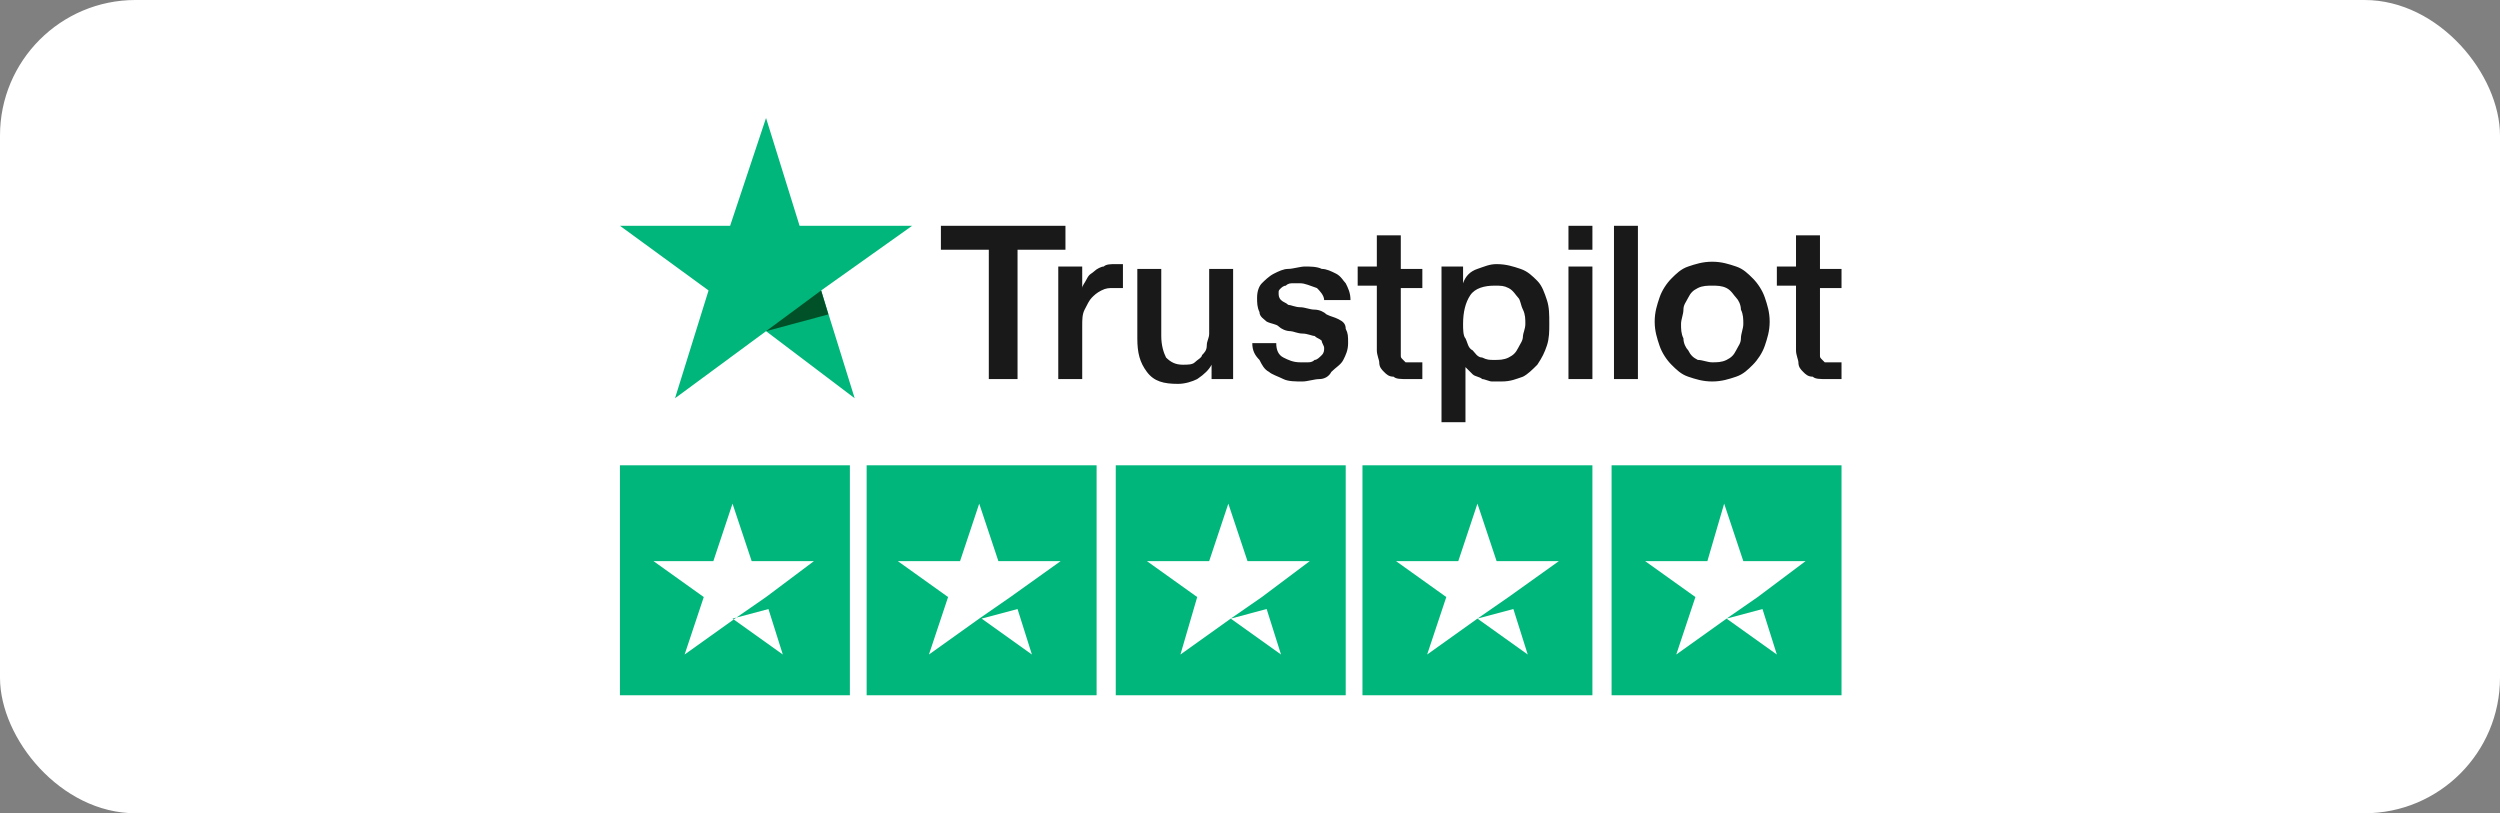 <svg width="166" height="54" viewBox="0 0 166 54" fill="none" xmlns="http://www.w3.org/2000/svg">
<rect x="0" y="0" width="166" height="54" fill="#808080" stroke="none"/>
<rect width="166" height="54" rx="9" fill="white"/>
<g clip-path="url(#clip0_6940_8733)">
<path d="M62.476 14.992H70.746V16.583H67.565V25.171H65.657V16.583H62.476V14.992ZM70.269 17.696H71.859V19.127C71.859 18.968 72.019 18.809 72.178 18.491C72.337 18.173 72.496 18.173 72.655 18.014C72.814 17.855 73.132 17.696 73.291 17.696C73.45 17.537 73.768 17.537 74.086 17.537C74.245 17.537 74.404 17.537 74.404 17.537H74.563V19.127C74.404 19.127 74.404 19.127 74.245 19.127C74.086 19.127 74.086 19.127 73.927 19.127C73.609 19.127 73.45 19.127 73.132 19.286C72.814 19.445 72.655 19.605 72.496 19.764C72.337 19.923 72.178 20.241 72.019 20.559C71.859 20.877 71.859 21.195 71.859 21.672V25.171H70.269V17.696ZM82.038 25.171H80.448V24.217C80.289 24.535 79.971 24.853 79.494 25.171C79.176 25.33 78.698 25.489 78.221 25.489C77.267 25.489 76.631 25.33 76.154 24.694C75.677 24.058 75.518 23.422 75.518 22.467V17.855H77.108V22.308C77.108 22.945 77.267 23.422 77.426 23.74C77.744 24.058 78.062 24.217 78.539 24.217C78.858 24.217 79.176 24.217 79.335 24.058C79.494 23.899 79.812 23.74 79.812 23.581C79.971 23.422 80.13 23.263 80.13 22.945C80.13 22.626 80.289 22.467 80.289 22.149V17.855H81.879V25.171H82.038ZM84.742 22.785C84.742 23.263 84.901 23.581 85.219 23.74C85.537 23.899 85.856 24.058 86.333 24.058C86.492 24.058 86.651 24.058 86.81 24.058C86.969 24.058 87.128 24.058 87.287 23.899C87.446 23.899 87.605 23.74 87.764 23.581C87.923 23.422 87.923 23.263 87.923 23.104C87.923 22.945 87.764 22.785 87.764 22.626C87.605 22.467 87.446 22.467 87.287 22.308C87.128 22.308 86.81 22.149 86.492 22.149C86.174 22.149 85.856 21.99 85.697 21.99C85.378 21.99 85.06 21.831 84.901 21.672C84.742 21.513 84.424 21.513 84.106 21.354C83.947 21.195 83.629 21.036 83.629 20.718C83.47 20.4 83.47 20.082 83.47 19.764C83.47 19.286 83.629 18.968 83.788 18.809C83.947 18.65 84.265 18.332 84.583 18.173C84.901 18.014 85.219 17.855 85.537 17.855C85.856 17.855 86.333 17.696 86.651 17.696C86.969 17.696 87.446 17.696 87.764 17.855C88.082 17.855 88.4 18.014 88.718 18.173C89.037 18.332 89.195 18.65 89.355 18.809C89.514 19.127 89.673 19.445 89.673 19.923H87.923C87.923 19.605 87.605 19.286 87.446 19.127C86.969 18.968 86.651 18.809 86.333 18.809C86.174 18.809 86.015 18.809 85.856 18.809C85.697 18.809 85.537 18.809 85.378 18.968C85.219 18.968 85.06 19.127 85.06 19.127C84.901 19.286 84.901 19.286 84.901 19.445C84.901 19.605 84.901 19.764 85.06 19.923C85.219 20.082 85.378 20.082 85.537 20.241C85.697 20.241 86.015 20.4 86.333 20.4C86.651 20.4 86.969 20.559 87.287 20.559C87.605 20.559 87.923 20.718 88.082 20.877C88.4 21.036 88.559 21.036 88.877 21.195C89.195 21.354 89.355 21.513 89.355 21.831C89.514 22.149 89.514 22.308 89.514 22.785C89.514 23.263 89.355 23.581 89.195 23.899C89.037 24.217 88.718 24.376 88.4 24.694C88.241 25.012 87.923 25.171 87.605 25.171C87.287 25.171 86.81 25.33 86.492 25.33C86.015 25.33 85.537 25.33 85.219 25.171C84.901 25.012 84.424 24.853 84.265 24.694C83.947 24.535 83.788 24.217 83.629 23.899C83.311 23.581 83.152 23.263 83.152 22.785H84.742ZM90.15 17.696H91.422V15.628H93.013V17.855H94.444V19.127H93.013V23.104C93.013 23.263 93.013 23.422 93.013 23.581C93.013 23.74 93.013 23.74 93.172 23.899C93.331 24.058 93.331 24.058 93.331 24.058C93.49 24.058 93.649 24.058 93.808 24.058C93.967 24.058 93.967 24.058 94.126 24.058C94.285 24.058 94.285 24.058 94.444 24.058V25.171C94.285 25.171 94.126 25.171 93.967 25.171C93.808 25.171 93.649 25.171 93.49 25.171C93.013 25.171 92.695 25.171 92.535 25.012C92.217 25.012 92.058 24.853 91.899 24.694C91.74 24.535 91.581 24.376 91.581 24.058C91.581 23.899 91.422 23.581 91.422 23.263V18.968H90.15V17.696ZM95.557 17.696H97.148V18.809C97.307 18.332 97.625 18.014 98.102 17.855C98.579 17.696 98.897 17.537 99.374 17.537C100.011 17.537 100.488 17.696 100.965 17.855C101.442 18.014 101.76 18.332 102.078 18.65C102.396 18.968 102.555 19.445 102.714 19.923C102.873 20.4 102.873 20.877 102.873 21.513C102.873 21.99 102.873 22.467 102.714 22.945C102.555 23.422 102.396 23.74 102.078 24.217C101.76 24.535 101.442 24.853 101.124 25.012C100.647 25.171 100.329 25.33 99.692 25.33C99.534 25.33 99.215 25.33 99.056 25.33C98.897 25.33 98.579 25.171 98.42 25.171C98.261 25.012 97.943 25.012 97.784 24.853C97.625 24.694 97.466 24.535 97.307 24.376V28.034H95.716V17.696H95.557ZM101.283 21.513C101.283 21.195 101.283 20.877 101.124 20.559C100.965 20.241 100.965 19.923 100.806 19.764C100.647 19.605 100.488 19.286 100.17 19.127C99.852 18.968 99.692 18.968 99.215 18.968C98.579 18.968 97.943 19.127 97.625 19.605C97.307 20.082 97.148 20.718 97.148 21.513C97.148 21.831 97.148 22.308 97.307 22.467C97.466 22.785 97.466 23.104 97.784 23.263C97.943 23.422 98.102 23.74 98.42 23.74C98.738 23.899 98.897 23.899 99.215 23.899C99.534 23.899 99.852 23.899 100.17 23.74C100.488 23.581 100.647 23.422 100.806 23.104C100.965 22.785 101.124 22.626 101.124 22.308C101.124 22.149 101.283 21.831 101.283 21.513ZM104.146 14.992H105.736V16.583H104.146V14.992ZM104.146 17.696H105.736V25.171H104.146V17.696ZM107.168 14.992H108.758V25.171H107.168V14.992ZM113.689 25.33C113.052 25.33 112.575 25.171 112.098 25.012C111.621 24.853 111.303 24.535 110.985 24.217C110.667 23.899 110.349 23.422 110.19 22.945C110.031 22.467 109.871 21.99 109.871 21.354C109.871 20.718 110.031 20.241 110.19 19.764C110.349 19.286 110.667 18.809 110.985 18.491C111.303 18.173 111.621 17.855 112.098 17.696C112.575 17.537 113.052 17.378 113.689 17.378C114.325 17.378 114.802 17.537 115.279 17.696C115.756 17.855 116.074 18.173 116.392 18.491C116.71 18.809 117.029 19.286 117.188 19.764C117.347 20.241 117.506 20.718 117.506 21.354C117.506 21.99 117.347 22.467 117.188 22.945C117.029 23.422 116.71 23.899 116.392 24.217C116.074 24.535 115.756 24.853 115.279 25.012C114.802 25.171 114.325 25.33 113.689 25.33ZM113.689 24.058C114.007 24.058 114.325 24.058 114.643 23.899C114.961 23.74 115.12 23.581 115.279 23.263C115.438 22.945 115.597 22.785 115.597 22.467C115.597 22.149 115.756 21.831 115.756 21.513C115.756 21.195 115.756 20.877 115.597 20.559C115.597 20.241 115.438 19.923 115.279 19.764C115.12 19.605 114.961 19.286 114.643 19.127C114.325 18.968 114.007 18.968 113.689 18.968C113.37 18.968 113.052 18.968 112.734 19.127C112.416 19.286 112.257 19.445 112.098 19.764C111.939 20.082 111.78 20.241 111.78 20.559C111.78 20.877 111.621 21.195 111.621 21.513C111.621 21.831 111.621 22.149 111.78 22.467C111.78 22.785 111.939 23.104 112.098 23.263C112.257 23.581 112.416 23.74 112.734 23.899C113.052 23.899 113.37 24.058 113.689 24.058ZM117.983 17.696H119.255V15.628H120.846V17.855H122.277V19.127H120.846V23.104C120.846 23.263 120.846 23.422 120.846 23.581C120.846 23.74 120.846 23.74 121.005 23.899C121.164 24.058 121.164 24.058 121.164 24.058C121.323 24.058 121.482 24.058 121.641 24.058C121.8 24.058 121.8 24.058 121.959 24.058C122.118 24.058 122.118 24.058 122.277 24.058V25.171C122.118 25.171 121.959 25.171 121.8 25.171C121.641 25.171 121.482 25.171 121.323 25.171C120.846 25.171 120.528 25.171 120.368 25.012C120.05 25.012 119.891 24.853 119.732 24.694C119.573 24.535 119.414 24.376 119.414 24.058C119.414 23.899 119.255 23.581 119.255 23.263V18.968H117.983V17.696Z" fill="#191919"/>
<path d="M60.567 14.992H53.092L50.865 7.835L48.48 14.992H41.164L47.048 19.286L44.822 26.443L50.865 21.99L56.75 26.443L54.523 19.286L60.567 14.992Z" fill="#00B67A"/>
<path d="M55.001 20.877L54.523 19.286L50.865 21.99L55.001 20.877Z" fill="#005128"/>
<path d="M56.432 30.896H41.164V46.165H56.432V30.896Z" fill="#00B67A"/>
<path d="M72.814 30.896H57.545V46.165H72.814V30.896Z" fill="#00B67A"/>
<path d="M89.355 30.896H74.086V46.165H89.355V30.896Z" fill="#00B67A"/>
<path d="M105.736 30.896H90.468V46.165H105.736V30.896Z" fill="#00B67A"/>
<path d="M122.277 30.896H107.009V46.165H122.277V30.896Z" fill="#00B67A"/>
<path d="M48.639 41.076L51.025 40.439L51.979 43.461L48.639 41.076ZM54.046 37.258H49.911L48.639 33.441L47.367 37.258H43.39L46.73 39.644L45.458 43.461L48.798 41.076L50.865 39.644L54.046 37.258Z" fill="white"/>
<path d="M65.18 41.076L67.565 40.439L68.519 43.461L65.18 41.076ZM70.428 37.258H66.293L65.02 33.441L63.748 37.258H59.613L62.953 39.644L61.681 43.461L65.02 41.076L67.088 39.644L70.428 37.258Z" fill="white"/>
<path d="M81.72 41.076L84.106 40.439L85.06 43.461L81.72 41.076ZM86.969 37.258H82.834L81.561 33.441L80.289 37.258H76.154L79.494 39.644L78.38 43.461L81.72 41.076L83.788 39.644L86.969 37.258Z" fill="white"/>
<path d="M98.102 41.076L100.488 40.439L101.442 43.461L98.102 41.076ZM103.51 37.258H99.374L98.102 33.441L96.83 37.258H92.695L96.034 39.644L94.762 43.461L98.102 41.076L100.17 39.644L103.51 37.258Z" fill="white"/>
<path d="M114.643 41.076L117.029 40.439L117.983 43.461L114.643 41.076ZM119.891 37.258H115.756L114.484 33.441L113.37 37.258H109.235L112.575 39.644L111.303 43.461L114.643 41.076L116.71 39.644L119.891 37.258Z" fill="white"/>
</g>
<defs>
<clipPath id="clip0_6940_8733">
<rect width="82.667" height="40" fill="white" transform="translate(40 7)"/>
</clipPath>
</defs>
</svg>
